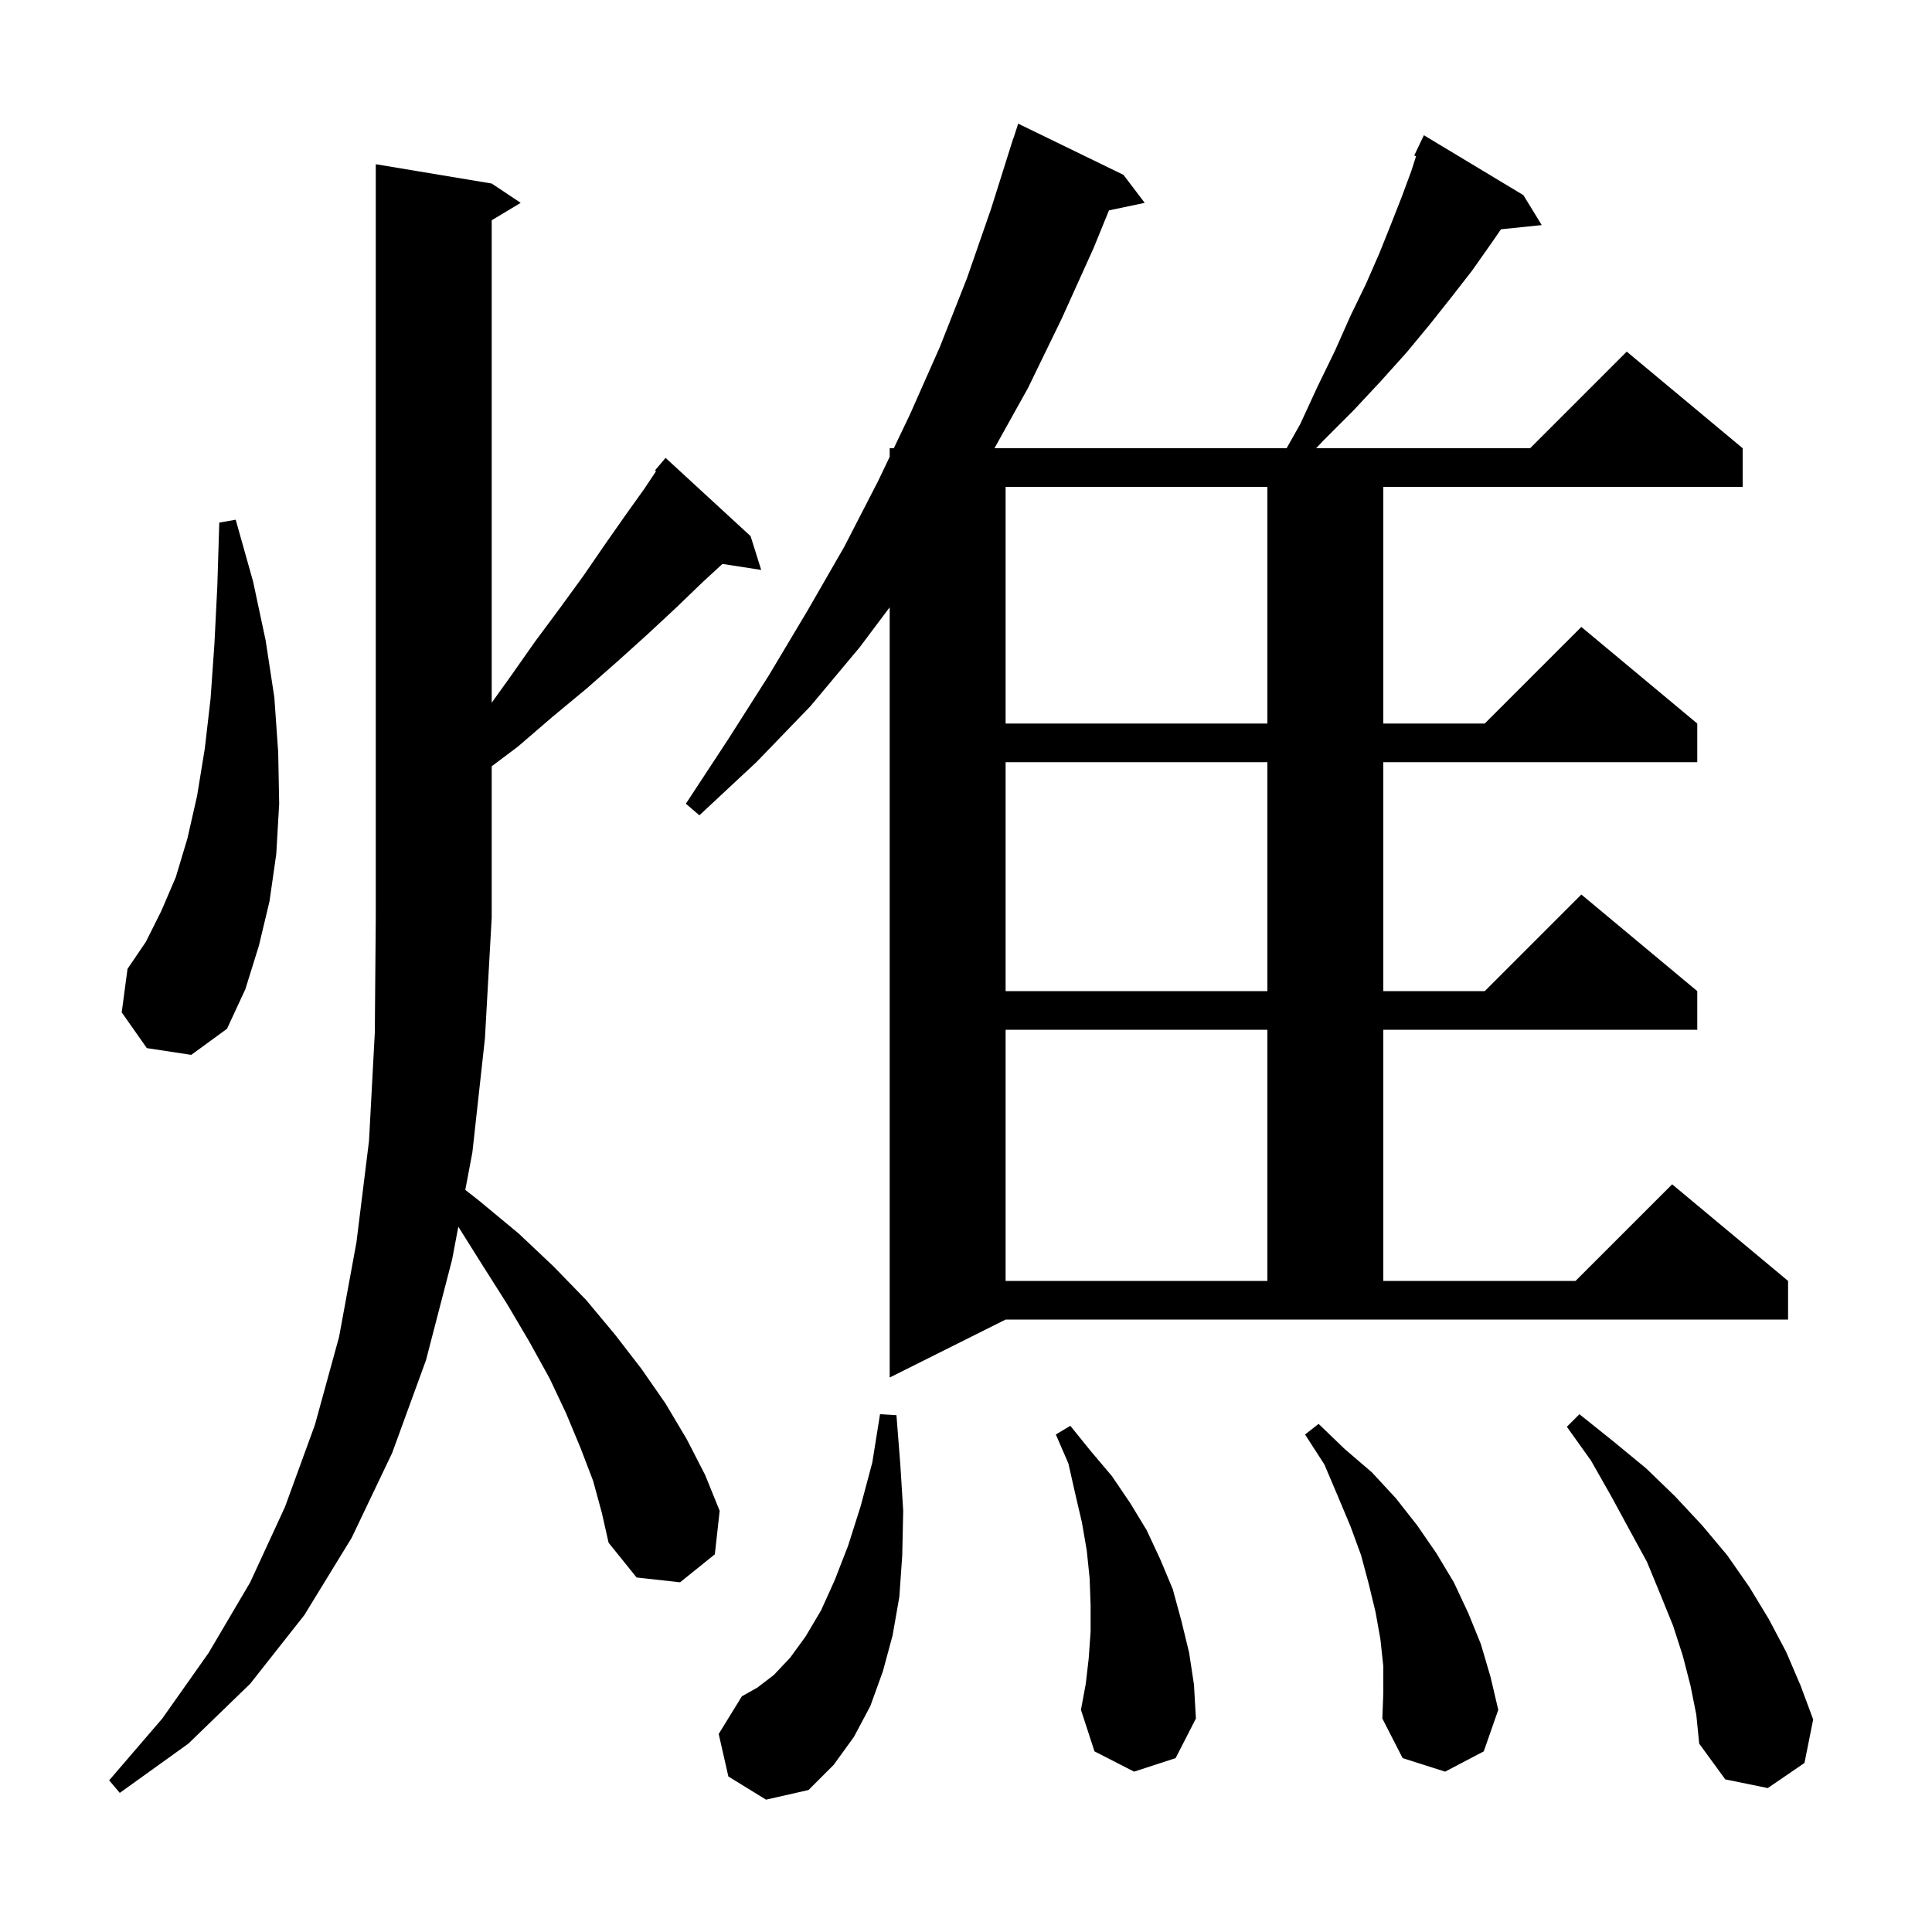<svg xmlns="http://www.w3.org/2000/svg" xmlns:xlink="http://www.w3.org/1999/xlink" version="1.1" baseProfile="full" viewBox="0 0 200 200" width="200" height="200">
<g fill="black">
<path d="M 61.4 153.3 L 60.1 149.9 L 58.6 146.3 L 56.9 142.7 L 54.8 138.9 L 52.5 135.0 L 49.9 130.9 L 47.445 126.99 L 46.8 130.4 L 44.1 140.8 L 40.6 150.4 L 36.4 159.2 L 31.5 167.2 L 25.9 174.3 L 19.5 180.5 L 12.4 185.6 L 11.3 184.3 L 16.8 177.9 L 21.6 171.1 L 25.9 163.8 L 29.5 156.0 L 32.6 147.5 L 35.1 138.4 L 36.9 128.6 L 38.2 118.1 L 38.8 106.9 L 38.9 95.0 L 38.9 17.0 L 50.9 19.0 L 53.9 21.0 L 50.9 22.8 L 50.9 72.746 L 52.8 70.1 L 55.4 66.4 L 58.0 62.9 L 60.4 59.6 L 62.6 56.4 L 64.7 53.4 L 66.7 50.6 L 67.914 48.779 L 67.8 48.7 L 68.9 47.4 L 77.7 55.5 L 78.8 59.0 L 74.784 58.377 L 72.7 60.3 L 70.0 62.9 L 67.1 65.6 L 64.0 68.4 L 60.7 71.3 L 57.2 74.2 L 53.6 77.3 L 50.9 79.325 L 50.9 95.0 L 50.2 107.5 L 48.9 119.3 L 48.167 123.174 L 49.6 124.3 L 53.7 127.7 L 57.3 131.1 L 60.7 134.6 L 63.7 138.2 L 66.4 141.7 L 68.9 145.3 L 71.1 149.0 L 73.0 152.7 L 74.5 156.4 L 74.0 160.9 L 70.4 163.8 L 65.9 163.3 L 63.0 159.7 L 62.3 156.6 Z M 75.4 183.9 L 74.4 179.5 L 76.8 175.6 L 78.4 174.7 L 80.1 173.4 L 81.8 171.6 L 83.4 169.4 L 85.0 166.7 L 86.4 163.6 L 87.8 160.0 L 89.1 155.9 L 90.3 151.4 L 91.1 146.4 L 92.8 146.5 L 93.2 151.6 L 93.5 156.4 L 93.4 161.0 L 93.1 165.3 L 92.4 169.3 L 91.4 173.0 L 90.1 176.6 L 88.4 179.8 L 86.3 182.7 L 83.7 185.3 L 79.3 186.3 Z M 175.0 174.5 L 174.2 171.4 L 173.2 168.3 L 171.9 165.1 L 170.5 161.7 L 168.7 158.4 L 166.8 154.9 L 164.7 151.2 L 162.2 147.7 L 163.5 146.4 L 167.0 149.2 L 170.4 152.0 L 173.4 154.9 L 176.2 157.9 L 178.8 161.0 L 181.1 164.3 L 183.1 167.6 L 184.9 171.0 L 186.4 174.5 L 187.7 178.0 L 186.8 182.5 L 183.0 185.1 L 178.6 184.2 L 175.9 180.5 L 175.6 177.5 Z M 143.2 172.5 L 142.9 169.7 L 142.4 166.9 L 141.7 164.0 L 140.9 161.0 L 139.8 158.0 L 138.5 154.9 L 137.1 151.6 L 135.1 148.5 L 136.5 147.4 L 139.2 150.0 L 142.0 152.4 L 144.5 155.1 L 146.7 157.9 L 148.7 160.8 L 150.5 163.8 L 152.0 167.0 L 153.3 170.2 L 154.3 173.6 L 155.1 177.0 L 153.6 181.3 L 149.6 183.4 L 145.2 182.0 L 143.1 177.9 L 143.2 175.2 Z M 117.4 183.4 L 113.3 181.3 L 111.9 177.0 L 112.4 174.3 L 112.7 171.7 L 112.9 168.9 L 112.9 166.2 L 112.8 163.4 L 112.5 160.5 L 112.0 157.6 L 111.3 154.6 L 110.6 151.5 L 109.3 148.5 L 110.8 147.6 L 112.9 150.2 L 115.1 152.8 L 117.0 155.6 L 118.7 158.4 L 120.1 161.4 L 121.4 164.5 L 122.3 167.8 L 123.1 171.1 L 123.6 174.4 L 123.8 177.9 L 121.7 182.0 Z M 134.6 43.9 L 136.4 40.0 L 138.2 36.3 L 139.8 32.7 L 141.4 29.4 L 142.8 26.2 L 144.0 23.2 L 145.1 20.4 L 146.1 17.7 L 146.59 16.169 L 146.4 16.1 L 147.4 14.0 L 157.7 20.2 L 159.6 23.3 L 155.383 23.736 L 154.3 25.3 L 152.4 28.0 L 150.3 30.7 L 148.0 33.6 L 145.6 36.5 L 142.9 39.5 L 140.1 42.5 L 137.0 45.6 L 136.248 46.4 L 158.4 46.4 L 168.4 36.4 L 180.4 46.4 L 180.4 50.4 L 143.2 50.4 L 143.2 74.9 L 153.7 74.9 L 163.7 64.9 L 175.7 74.9 L 175.7 78.9 L 143.2 78.9 L 143.2 102.6 L 153.7 102.6 L 163.7 92.6 L 175.7 102.6 L 175.7 106.6 L 143.2 106.6 L 143.2 132.6 L 163.1 132.6 L 173.1 122.6 L 185.1 132.6 L 185.1 136.6 L 104.1 136.6 L 92.1 142.6 L 92.1 62.867 L 89.0 67.0 L 83.9 73.1 L 78.3 78.9 L 72.4 84.4 L 71.0 83.2 L 75.4 76.5 L 79.6 69.9 L 83.6 63.2 L 87.4 56.6 L 90.9 49.8 L 92.1 47.291 L 92.1 46.4 L 92.526 46.4 L 94.2 42.9 L 97.3 35.9 L 100.1 28.8 L 102.6 21.6 L 104.9 14.3 L 104.918 14.306 L 105.4 12.8 L 116.3 18.1 L 118.5 21.0 L 114.799 21.779 L 113.2 25.7 L 109.9 33.0 L 106.4 40.2 L 102.946 46.4 L 133.19 46.4 Z M 104.1 106.6 L 104.1 132.6 L 131.2 132.6 L 131.2 106.6 Z M 15.2 108.5 L 12.6 104.8 L 13.2 100.3 L 15.1 97.5 L 16.7 94.3 L 18.2 90.8 L 19.4 86.8 L 20.4 82.4 L 21.2 77.5 L 21.8 72.3 L 22.2 66.6 L 22.5 60.6 L 22.7 54.1 L 24.4 53.8 L 26.2 60.2 L 27.5 66.3 L 28.4 72.2 L 28.8 77.9 L 28.9 83.2 L 28.6 88.4 L 27.9 93.3 L 26.8 97.9 L 25.4 102.4 L 23.5 106.5 L 19.8 109.2 Z M 104.1 78.9 L 104.1 102.6 L 131.2 102.6 L 131.2 78.9 Z M 104.1 50.4 L 104.1 74.9 L 131.2 74.9 L 131.2 50.4 Z " />
</g>
</svg>
